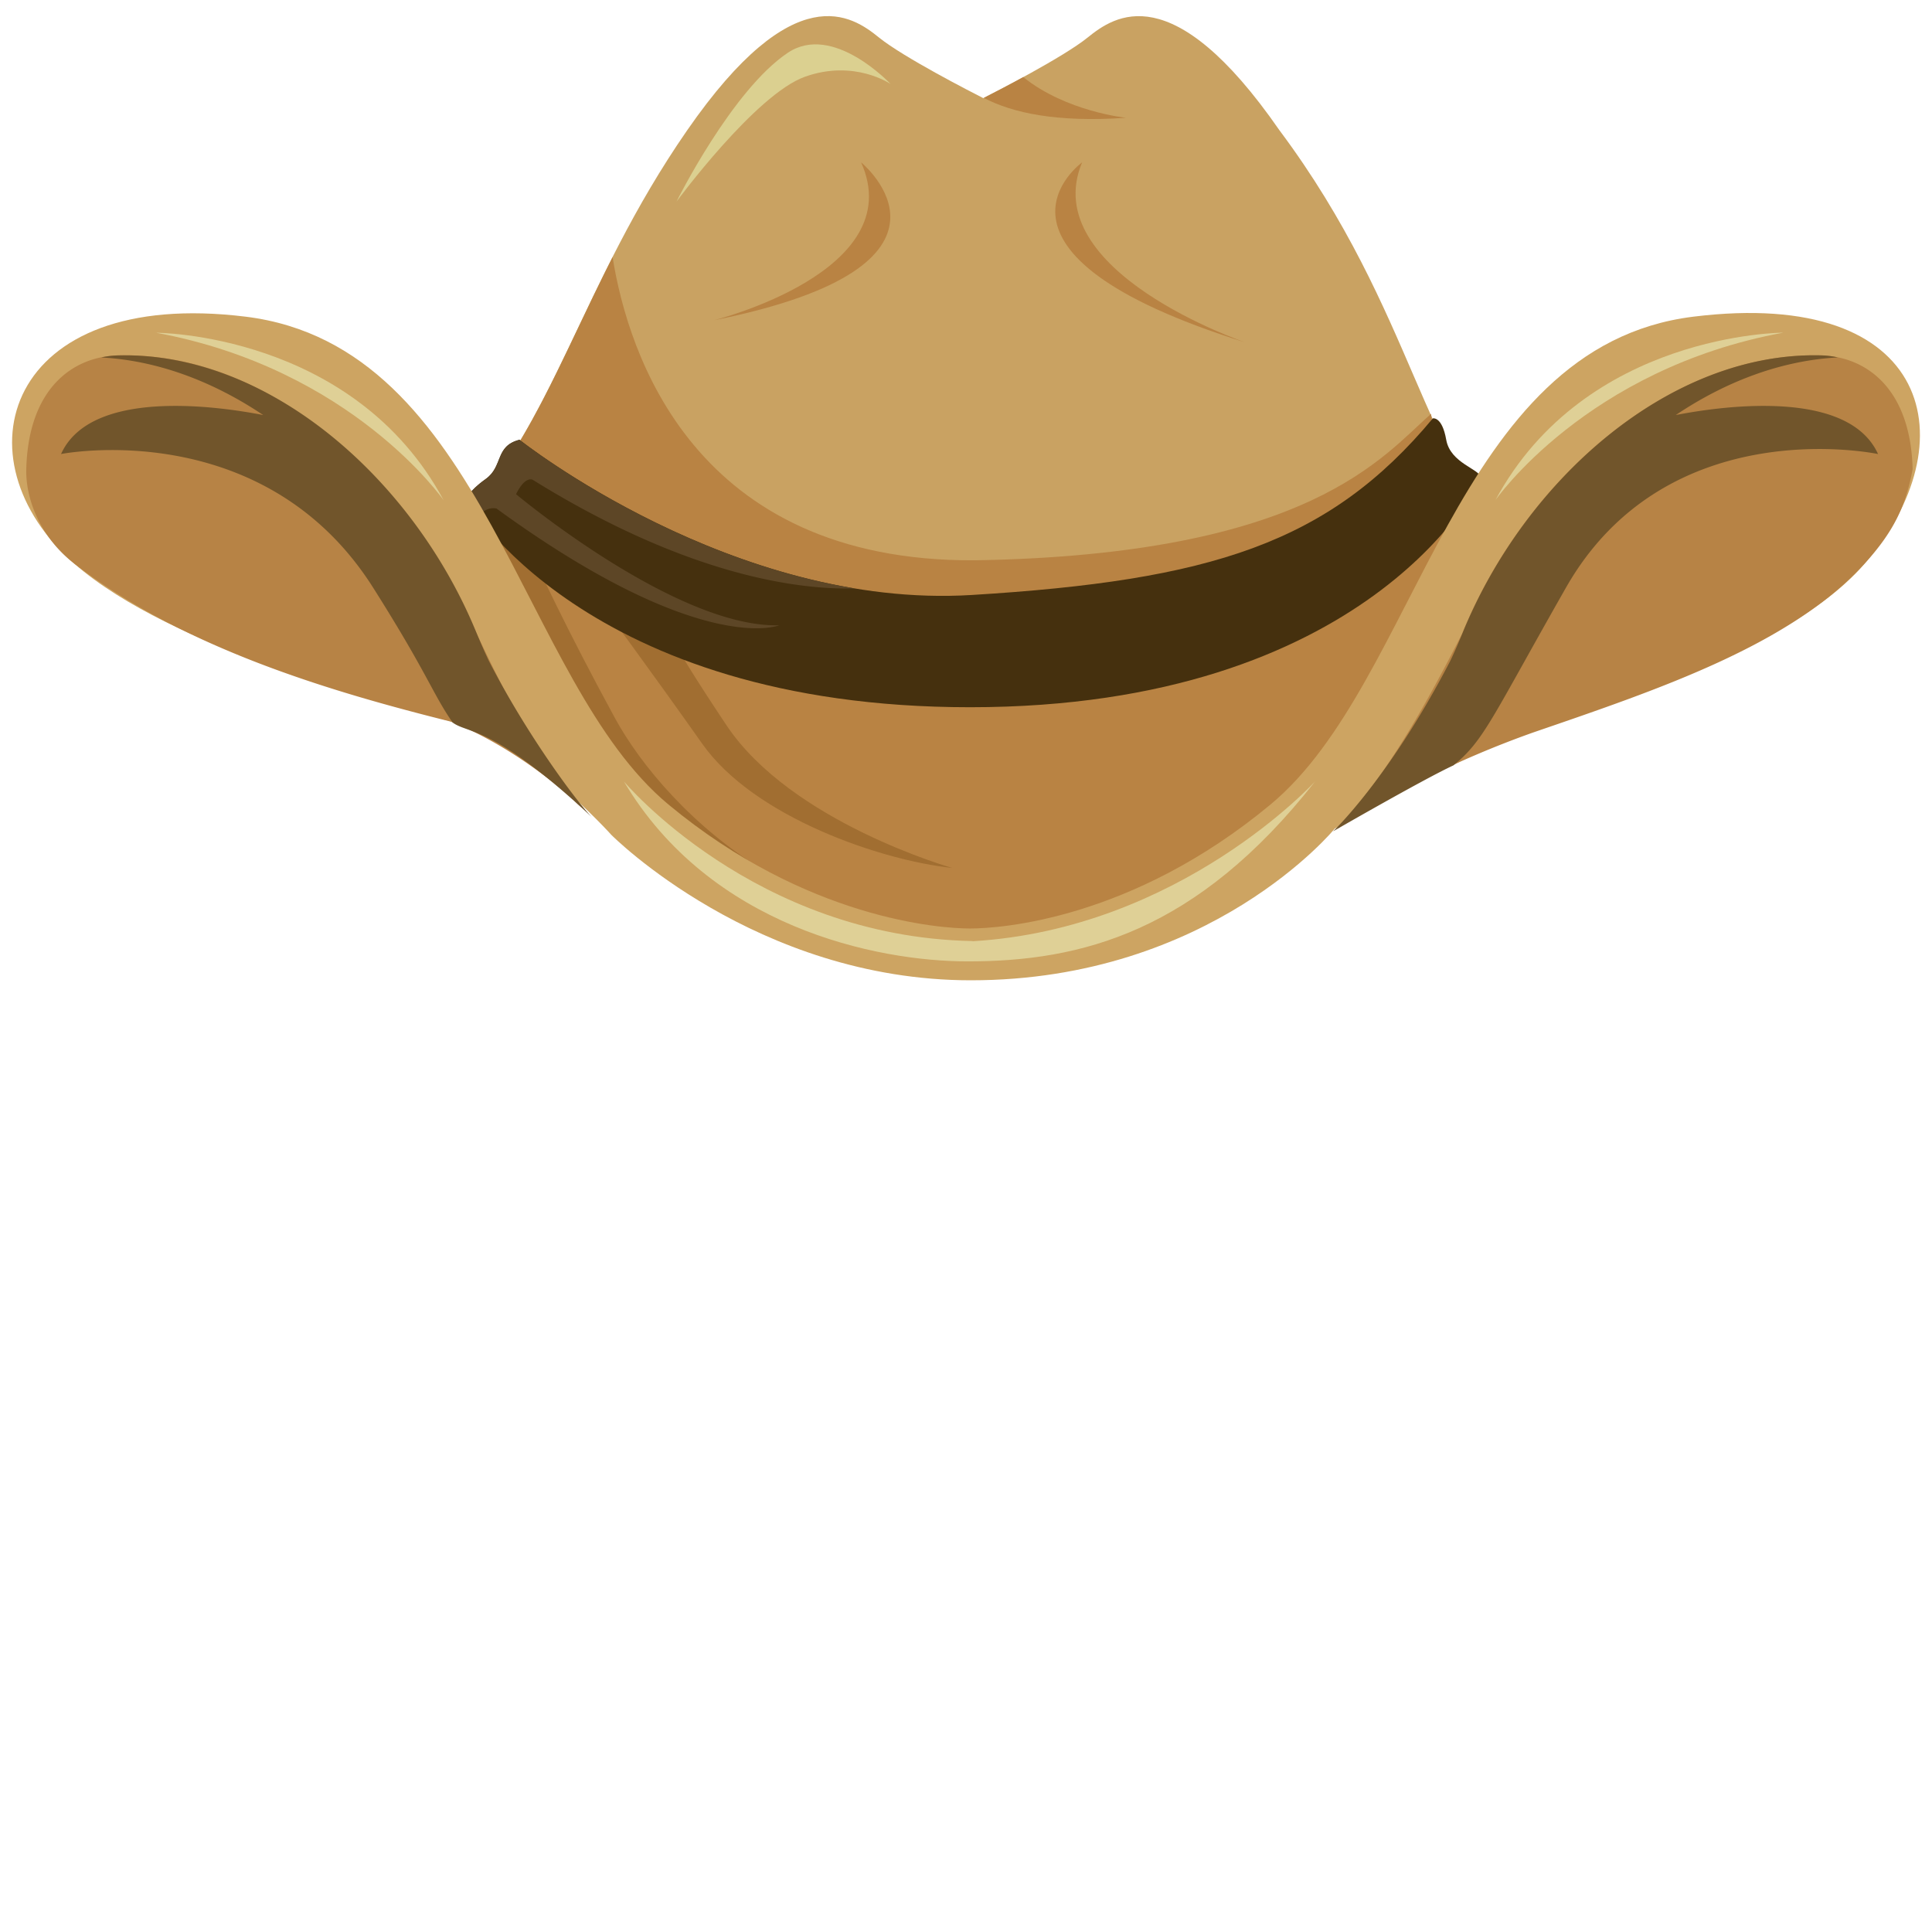 <svg id="Assets" xmlns="http://www.w3.org/2000/svg" viewBox="0 0 800 800"><defs><style>.cls-1{fill:#c9a262;}.cls-2{fill:#dbd090;}.cls-3{fill:#b98343;}.cls-4{fill:#a16e31;}.cls-5{fill:#45300e;}.cls-6{fill:#5d4626;}.cls-7{fill:#cda462;}.cls-8{fill:#dfd096;}.cls-9{fill:#b78345;}.cls-10{fill:#71552b;}</style></defs><g id="Forma_2201_copia" data-name="Forma 2201 copia"><path class="cls-1" d="M529.79,53.94c-44.42-64.11-68.31-47.38-79.41-38.41-10.11,8.18-38.3,22.62-43.21,25.11-4.91-2.49-33.1-16.93-43.21-25.11-11.1-9-35-25.7-79.41,38.41s-55.16,122.4-94.92,162.51c0,0,86.57,203.56,217.54,180.2,131,23.36,217.53-180.2,217.53-180.2C590.31,196.31,586.23,129.38,529.79,53.94Z"/></g><g id="Forma_2209" data-name="Forma 2209"><path class="cls-2" d="M326.28,21.81c-23.21,15.46-46.16,61.68-46.16,61.68s32.67-44.38,53.18-51.71,35.46,3,35.46,3S345,9.34,326.28,21.81Z"/></g><g id="Forma_2207_copia" data-name="Forma 2207 copia"><path class="cls-3" d="M356.57,67.24c20.26,45.18-60.94,65.37-60.94,65.37C408.93,109.85,356.57,67.24,356.57,67.24ZM466.26,48.77s-24.75-2.51-42.55-16.84c-7.44,4.06-14,7.4-16.33,8.61C419.16,46.72,437.56,50.79,466.26,48.77ZM448.08,67.24s-51.64,37.18,67.65,74.58C515.73,141.82,429.13,112.37,448.08,67.24Z"/></g><g id="Forma_2203_copia" data-name="Forma 2203 copia"><path class="cls-3" d="M592.57,171.39c-19.74,17.1-49.67,58.34-189,60.62-116.31.65-143.54-85.73-149.91-125.54-21.85,43-35.44,81.17-64,110,0,0,39.68,157.33,205.72,178.77,32.7-.11,137.27,11.45,225.29-182.83C620.64,212.39,595.18,200.18,592.57,171.39Z"/></g><g id="Forma_2213" data-name="Forma 2213"><path class="cls-4" d="M254.63,297.33c-20.5-37.64-32.13-63.15-32.13-63.15l-29.91-23.27S176.42,206,249.83,318.39,450,381.54,450,381.54C341.35,404.8,275.14,335,254.63,297.33Zm139.61,62.05s-66.59-18.84-93.44-59.09-24.74-41.37-24.74-41.37l-27.34-9.23s20.6,27.88,42.11,58.35S365.26,356.36,394.24,359.38Z"/></g><g id="Forma_2205" data-name="Forma 2205"><path class="cls-5" d="M598.85,182.1c-1.72-9.79-5.54-8.86-5.54-8.86-43.16,51.84-92.12,67.09-190.94,73.13S215.12,182.1,215.12,182.1c-10.25,2.6-6.66,11-14,16.25s-8.12,8.5-8.12,8.5,48.6,86,208.67,86c164.68,0,211.26-92,211.26-95.29S600.57,191.89,598.85,182.1Z"/></g><g id="Forma_2207" data-name="Forma 2207"><path class="cls-6" d="M220.66,198.72c64.92,40.26,111,45.53,133.24,44.93C276.37,230.8,215.12,182.1,215.12,182.1c-10.25,2.6-6.66,11-14,16.25s-8.12,8.5-8.12,8.5a69.82,69.82,0,0,0,5.15,7.43,6.92,6.92,0,0,1,7.4-3.74c84.82,61.81,117.08,48.38,117.08,48.38-42.73,1.14-108.95-54.29-108.95-54.29C217.62,196.69,220.66,198.72,220.66,198.72Z"/></g><g id="Forma_2197_copia_2" data-name="Forma 2197 copia 2"><path class="cls-7" d="M701.16,131.13c-99.58,12.33-113.43,150.86-175.07,202-57.31,47.58-111.74,51.34-124.46,51.34-12.09,0-67.53-3.76-124.84-51.34-61.63-51.17-75.49-189.7-175.06-202S-18.79,190.07,30.82,233.44c40.48,35.39,128.48,57.31,156.23,65.37,30.34,7.05,66.11,46.91,66.11,46.91s59.71,60.2,148.84,60.2c99.36,0,150.68-62.79,150.68-62.79s23.27-14.3,51.71-27.7c26.7-16.79,128.9-37.17,167.68-82C815.18,183.6,800.73,118.81,701.16,131.13Z"/></g><g id="Forma_2200_copia" data-name="Forma 2200 copia"><path class="cls-8" d="M402.74,389.74v-.07c-90.42-1.65-144.41-66.11-144.41-66.11,35.73,60.22,104.39,74.53,142.4,74.53,46.9,0,94.77-12.06,143.83-74.53C544.56,323.56,488.76,384.69,402.74,389.74Zm-338.31-252c81.58,14.95,119.29,69.44,119.29,69.44C146.36,137.69,64.43,137.78,64.43,137.78Zm554.73,69.44s37.72-54.49,119.3-69.44C738.46,137.78,656.52,137.69,619.16,207.22Z"/></g><g id="Forma_2197_copia_2-2" data-name="Forma 2197 copia 2"><path class="cls-9" d="M48.94,147.16c-18.77.46-37.2,13.59-38.06,47.13-.29,11.92,5.42,27.91,19.94,39.15,45,34.82,105.74,52.87,155.86,65.37,23.57,9.36,43,25.32,51,32.5-6.13-6.66-19.43-24.42-40.34-69.06C166.47,196.24,111.47,145.62,48.94,147.16ZM241.71,335s-1.42-1.41-4-3.7A22.91,22.91,0,0,0,241.71,335ZM753.94,147.16c-62.53-1.54-122.48,51.39-148.44,115.09-24.26,47.92-37.8,65.08-51.71,80.88,21.2-14,49.18-28.54,81.25-39.89,52.42-18,106.44-36.23,137-69.8,12.36-13.57,17.15-24.18,19.94-39.15C791.14,160.75,772.72,147.62,753.94,147.16Z"/></g><g id="Forma_2197_copia_5" data-name="Forma 2197 copia 5"><path class="cls-10" d="M693.9,171.86C714.55,158,737.46,149.28,761,148a36.14,36.14,0,0,0-7-.86c-62.53-1.54-122.48,51.39-148.44,115.09q-2.37,5.79-5,11.36C575.41,322.16,552,344.24,552,344.24s37.4-21.57,49.86-27.33c12.67-10.28,15.74-19.41,46.53-73.5,42.11-74,129.27-55.4,129.27-55.4C765.23,160.6,712.37,168.26,693.9,171.86ZM197.39,262.25c-26-63.7-85.92-116.63-148.45-115.09a36,36,0,0,0-7,.86c23.48,1.26,46.39,10,67.05,23.84C90.52,168.26,37.65,160.6,25.28,188c0,0,83.76-16.54,129.27,55.4,22.6,35.74,24.47,43.66,32.87,55.77,6.43,4.82,16.49.72,57.61,39.15-6.59-6.77-27-34.32-42.63-64.72C200.64,269.9,199,266.11,197.39,262.25Z"/></g></svg>